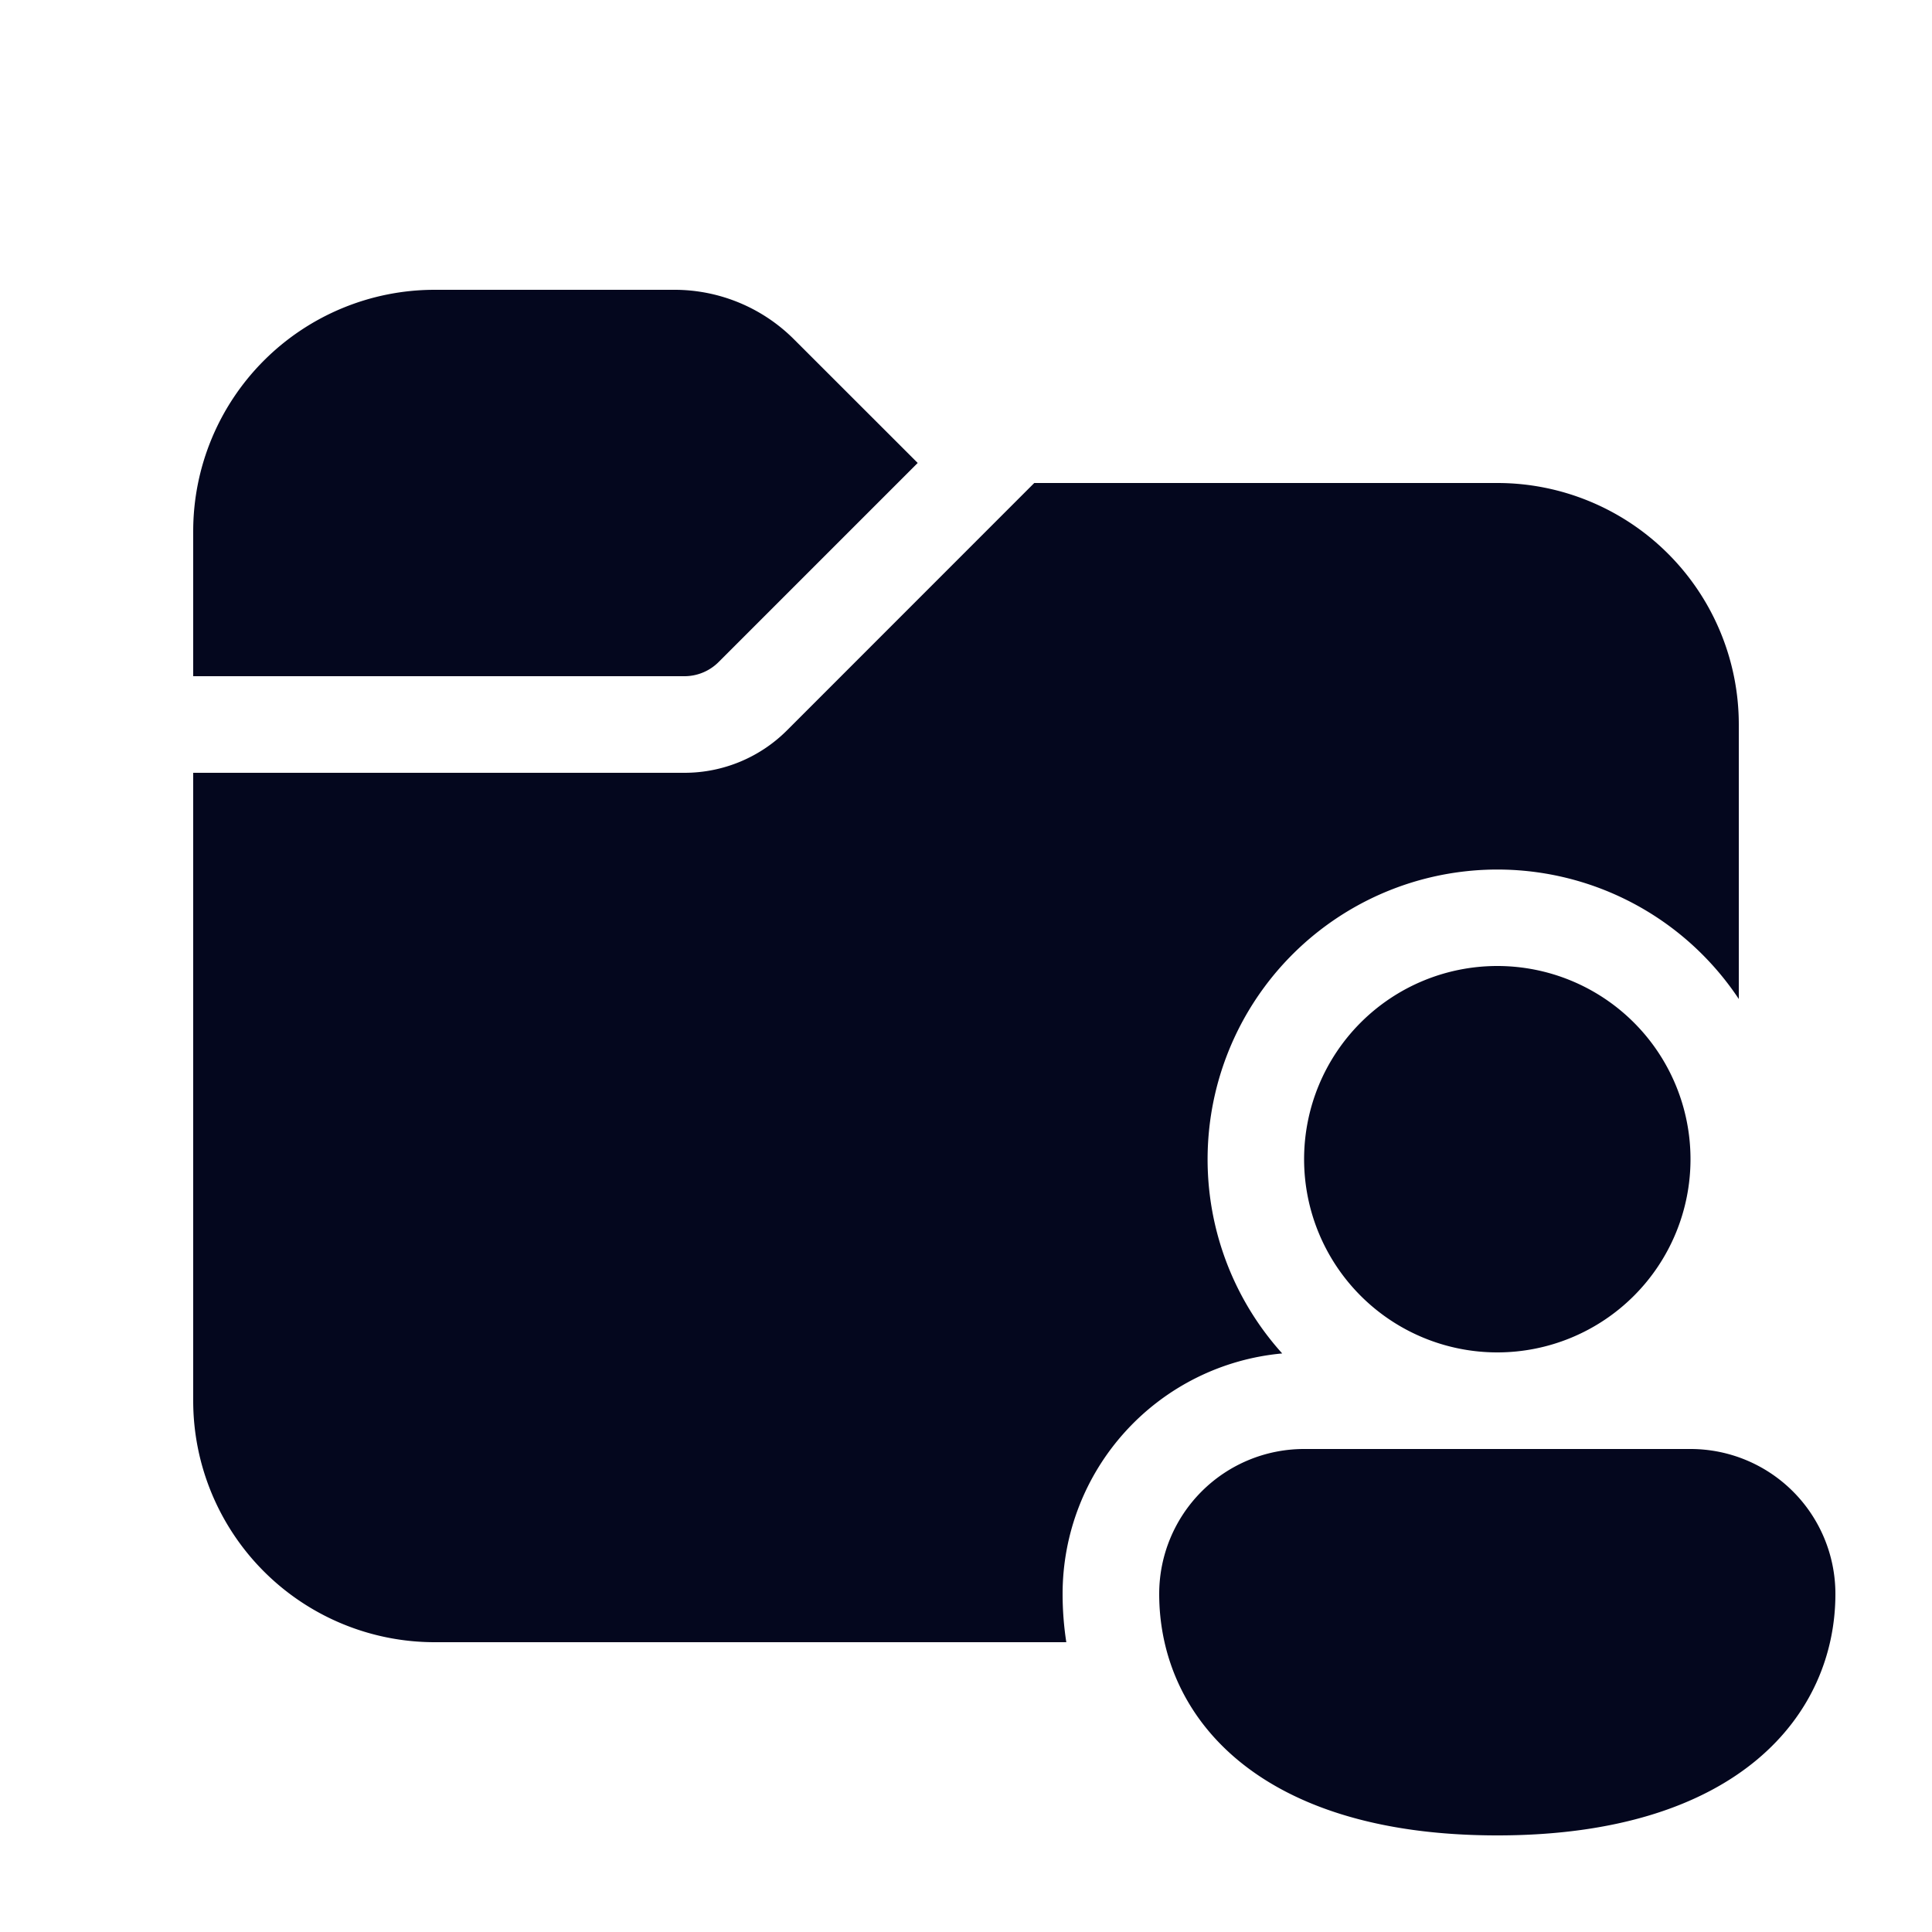 <svg xmlns="http://www.w3.org/2000/svg" width="24" height="24" fill="none"><path fill="#04071E" d="M5.4 3.6a3 3 0 0 0-3 3v1.8h6.103a.6.6 0 0 0 .424-.176L11.4 5.751 9.863 4.215A2.1 2.1 0 0 0 8.38 3.6zm-3 13.8V9.6h6.103a1.8 1.8 0 0 0 1.273-.527L12.848 6H18.6a3 3 0 0 1 3 3v3.41a3.6 3.6 0 1 0-5.672 4.403A3 3 0 0 0 13.2 19.8q0 .3.046.6H5.4a3 3 0 0 1-3-3m18.6-3a2.4 2.4 0 1 1-4.8 0 2.4 2.4 0 0 1 4.8 0m1.8 5.4c0 1.494-1.2 3-4.2 3s-4.2-1.5-4.2-3a1.8 1.8 0 0 1 1.8-1.8H21a1.8 1.8 0 0 1 1.8 1.8"/></svg>